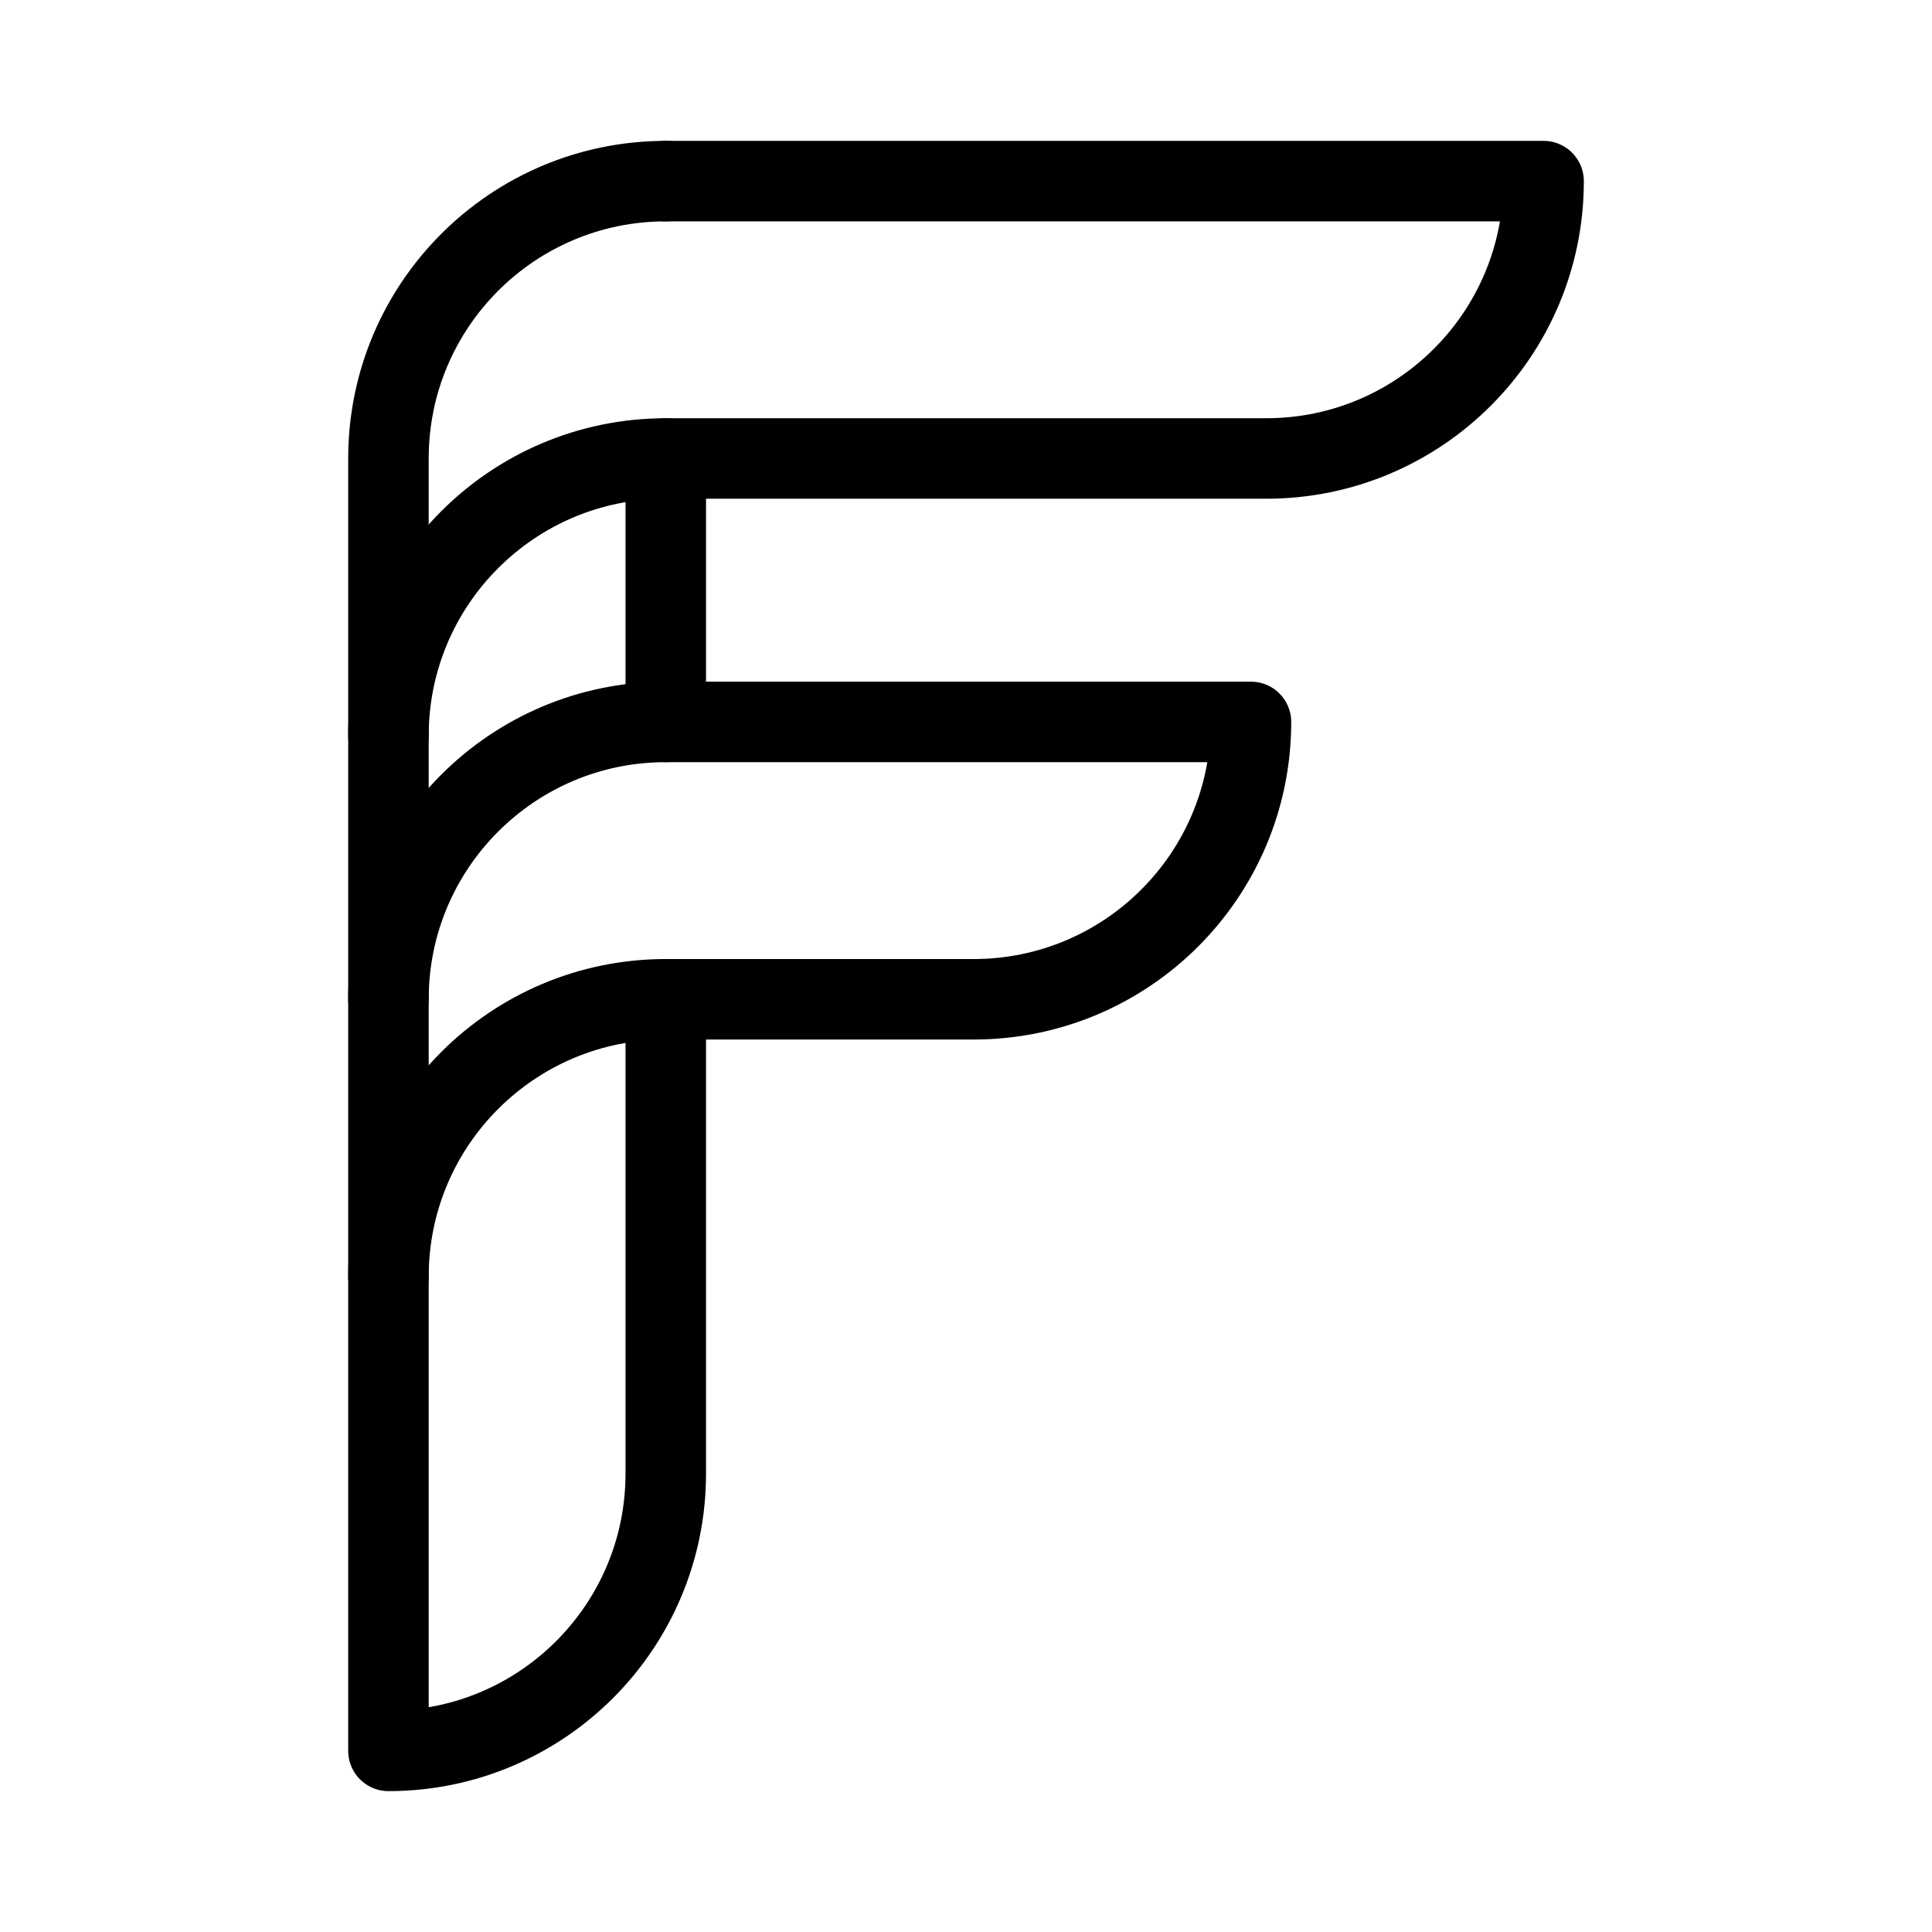 <?xml version="1.0" encoding="UTF-8"?><svg id="b" xmlns="http://www.w3.org/2000/svg" viewBox="0 0 48 48"><defs><style>.c{stroke-width:2px;fill:none;stroke:#000;stroke-linecap:round;stroke-linejoin:round;}</style></defs><line class="c" x1="16.541" y1="17.936" x2="16.541" y2="11.39"/><path class="c" d="m16.541,4.5h0c-3.805,0-6.89,3.085-6.89,6.89v32.11h0c3.805,0,6.89-3.085,6.89-6.89v-11.783"/><path class="c" d="m9.651,18.281c0-3.805,3.085-6.89,6.89-6.89h0s14.918,0,14.918,0c3.805,0,6.891-3.085,6.891-6.891h0s-21.808,0-21.808,0"/><path class="c" d="m9.651,31.717c0-3.805,3.085-6.89,6.89-6.89h7.648c3.805,0,6.891-3.085,6.891-6.891h0s-14.539,0-14.539,0c-3.805,0-6.89,3.085-6.89,6.89"/></svg>